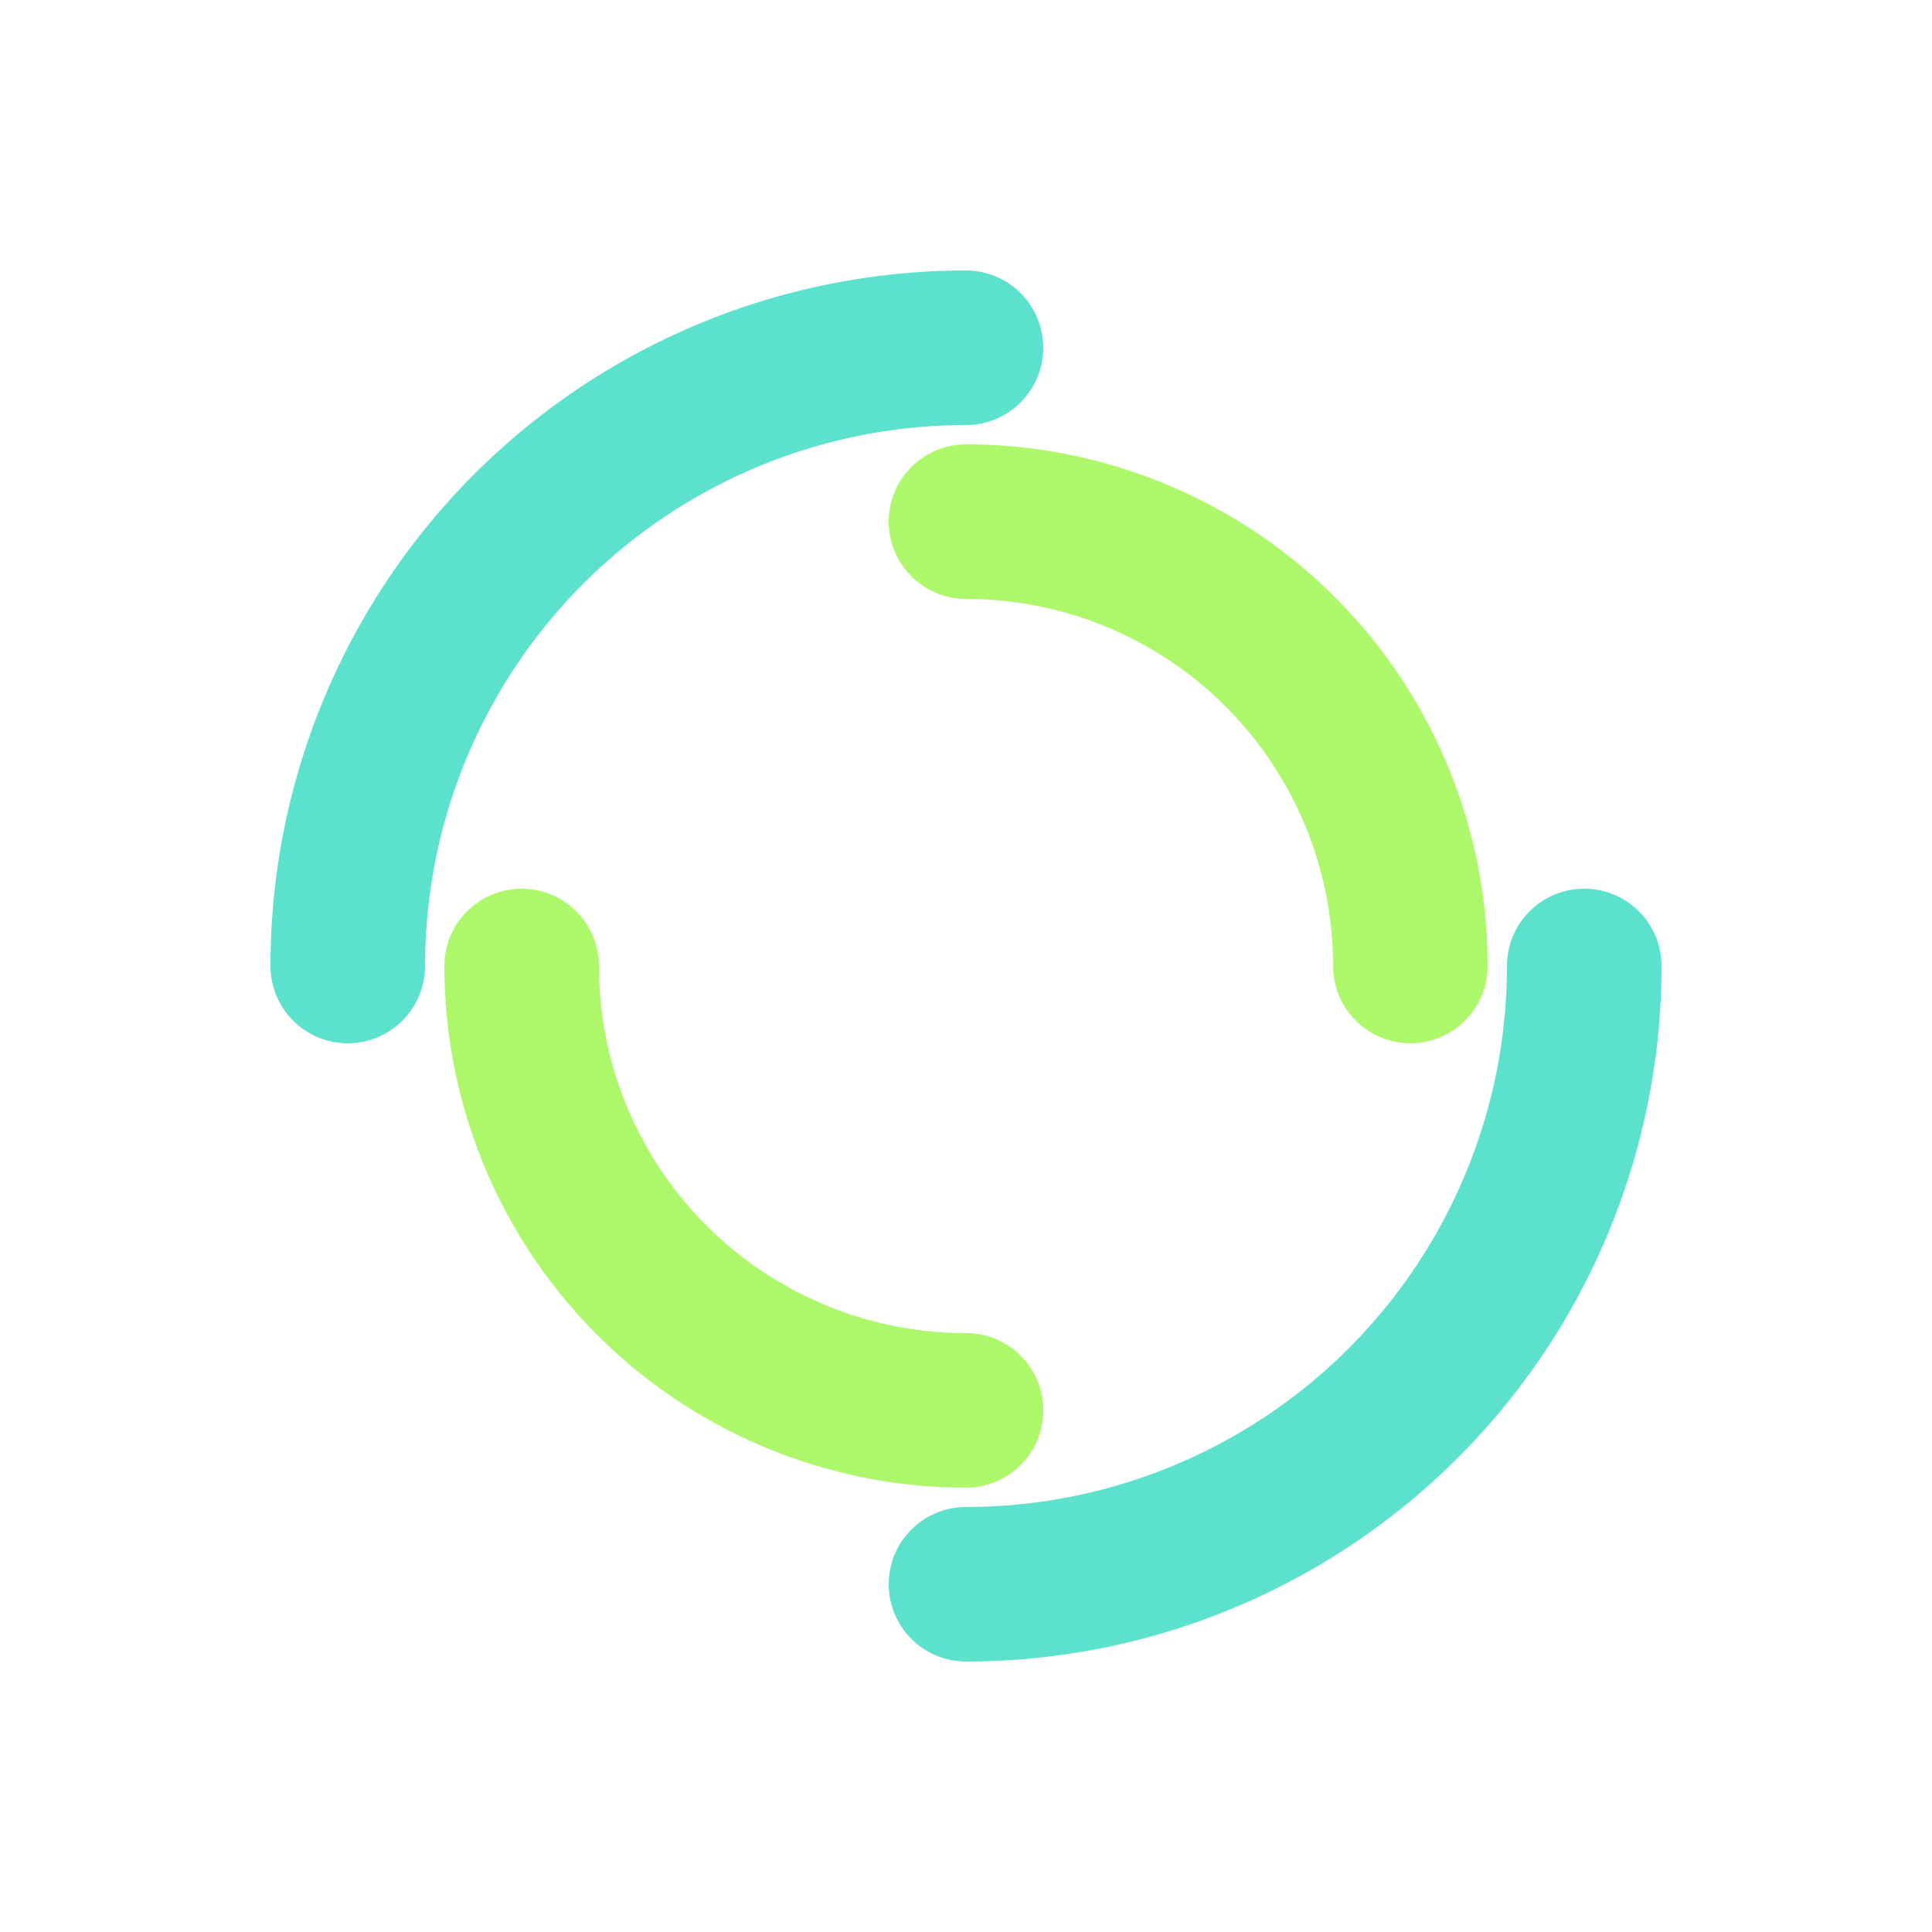 <svg xmlns="http://www.w3.org/2000/svg" 
viewBox="0 0 100 100" 
preserveAspectRatio="xMidYMid" 
width="200" height="200" 
style="margin: 1rem auto; shape-rendering: auto; display: block; background: rgb(255, 255, 255);" 
xmlns:xlink="http://www.w3.org/1999/xlink"><g><circle cx="50" cy="50" r="32" stroke-width="8" stroke="#5be1cc" stroke-dasharray="50.265 50.265" fill="none" stroke-linecap="round">
  <animateTransform attributeName="transform" type="rotate" dur="1s" repeatCount="indefinite" keyTimes="0;1" values="0 50 50;360 50 50"></animateTransform>
</circle>
<circle cx="50" cy="50" r="23" stroke-width="8" stroke="#adf86a" stroke-dasharray="36.128 36.128" stroke-dashoffset="36.128" fill="none" stroke-linecap="round">
  <animateTransform attributeName="transform" type="rotate" dur="1s" repeatCount="indefinite" keyTimes="0;1" values="0 50 50;-360 50 50"></animateTransform>
</circle><g></g></g><!-- [ldio] generated by https://loading.io --></svg>